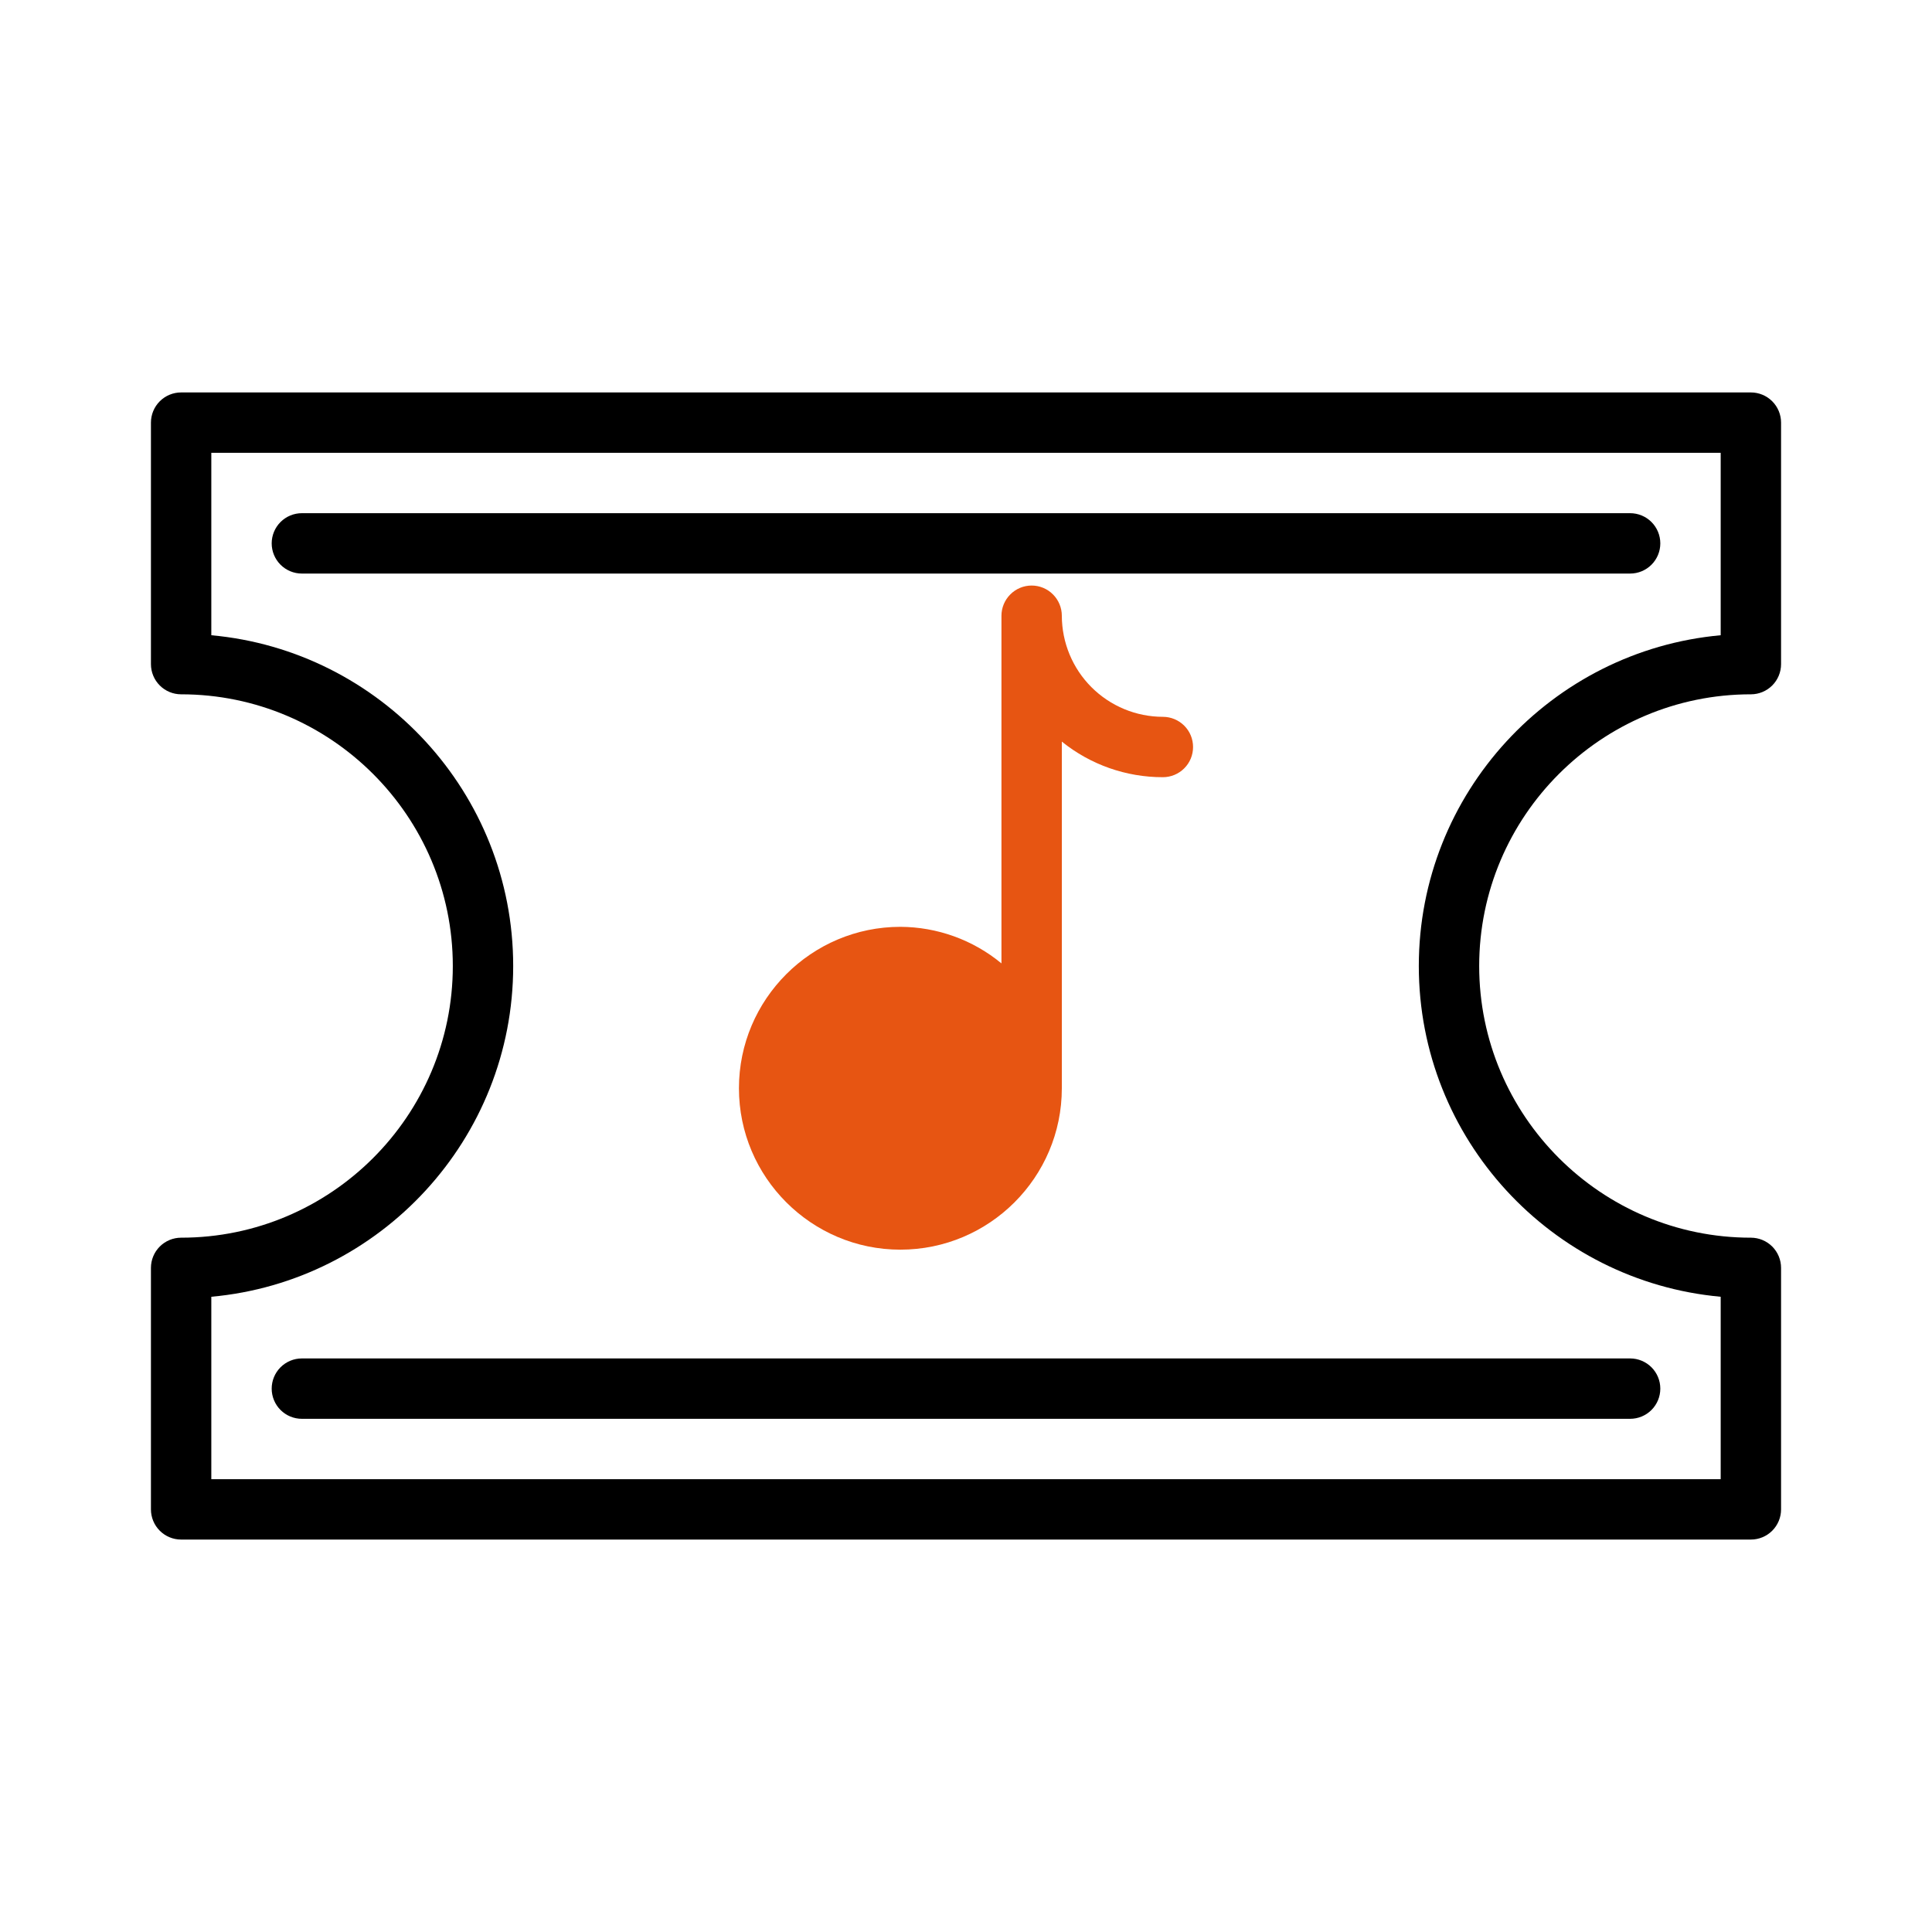 <svg width="40" height="40" viewBox="0 0 40 40" fill="none" xmlns="http://www.w3.org/2000/svg">
<g clip-path="url(#clip0_209_1394)">
<path d="M5.625 28.75C5.625 28.916 5.691 29.075 5.808 29.192C5.925 29.309 6.084 29.375 6.25 29.375H33.75C33.916 29.375 34.075 29.309 34.192 29.192C34.309 29.075 34.375 28.916 34.375 28.75C34.375 28.584 34.309 28.425 34.192 28.308C34.075 28.191 33.916 28.125 33.75 28.125H6.25C6.084 28.125 5.925 28.191 5.808 28.308C5.691 28.425 5.625 28.584 5.625 28.75ZM6.25 11.875H33.75C33.916 11.875 34.075 11.809 34.192 11.692C34.309 11.575 34.375 11.416 34.375 11.25C34.375 11.084 34.309 10.925 34.192 10.808C34.075 10.691 33.916 10.625 33.75 10.625H6.25C6.084 10.625 5.925 10.691 5.808 10.808C5.691 10.925 5.625 11.084 5.625 11.25C5.625 11.416 5.691 11.575 5.808 11.692C5.925 11.809 6.084 11.875 6.25 11.875Z" fill="black"/>
<path d="M36.25 8.125H3.75C3.584 8.125 3.425 8.191 3.308 8.308C3.191 8.425 3.125 8.584 3.125 8.75V13.75C3.125 13.916 3.191 14.075 3.308 14.192C3.425 14.309 3.584 14.375 3.75 14.375C6.851 14.375 9.375 16.899 9.375 20C9.375 23.101 6.851 25.625 3.75 25.625C3.584 25.625 3.425 25.691 3.308 25.808C3.191 25.925 3.125 26.084 3.125 26.25V31.25C3.125 31.416 3.191 31.575 3.308 31.692C3.425 31.809 3.584 31.875 3.75 31.875H36.25C36.416 31.875 36.575 31.809 36.692 31.692C36.809 31.575 36.875 31.416 36.875 31.25V26.25C36.875 26.084 36.809 25.925 36.692 25.808C36.575 25.691 36.416 25.625 36.25 25.625C33.149 25.625 30.625 23.101 30.625 20C30.625 16.899 33.149 14.375 36.25 14.375C36.416 14.375 36.575 14.309 36.692 14.192C36.809 14.075 36.875 13.916 36.875 13.75V8.75C36.875 8.584 36.809 8.425 36.692 8.308C36.575 8.191 36.416 8.125 36.25 8.125ZM35.625 13.152C32.126 13.469 29.375 16.419 29.375 20C29.375 23.581 32.126 26.53 35.625 26.848V30.625H4.375V26.848C7.874 26.531 10.625 23.581 10.625 20C10.625 16.419 7.874 13.47 4.375 13.152V9.375H35.625V13.152Z" fill="black"/>
<path d="M21.984 15.354V22.532C21.984 24.375 20.484 25.873 18.641 25.873C16.799 25.873 15.299 24.373 15.299 22.531C15.299 20.689 16.799 19.189 18.641 19.189C19.405 19.192 20.145 19.459 20.734 19.946V12.748C20.734 12.583 20.8 12.424 20.917 12.307C21.034 12.189 21.193 12.123 21.359 12.123C21.525 12.123 21.684 12.189 21.801 12.307C21.918 12.424 21.984 12.583 21.984 12.748C21.985 13.303 22.205 13.835 22.597 14.227C22.99 14.62 23.522 14.84 24.076 14.841C24.242 14.841 24.401 14.907 24.518 15.024C24.636 15.141 24.701 15.3 24.701 15.466C24.701 15.632 24.636 15.791 24.518 15.908C24.401 16.025 24.242 16.091 24.076 16.091C23.315 16.092 22.576 15.832 21.984 15.354Z" fill="#E75512"/>
</g>
<defs>
<clipPath id="clip0_209_1394">
<rect width="40" height="40" fill="white"/>
</clipPath>
</defs>
</svg>
